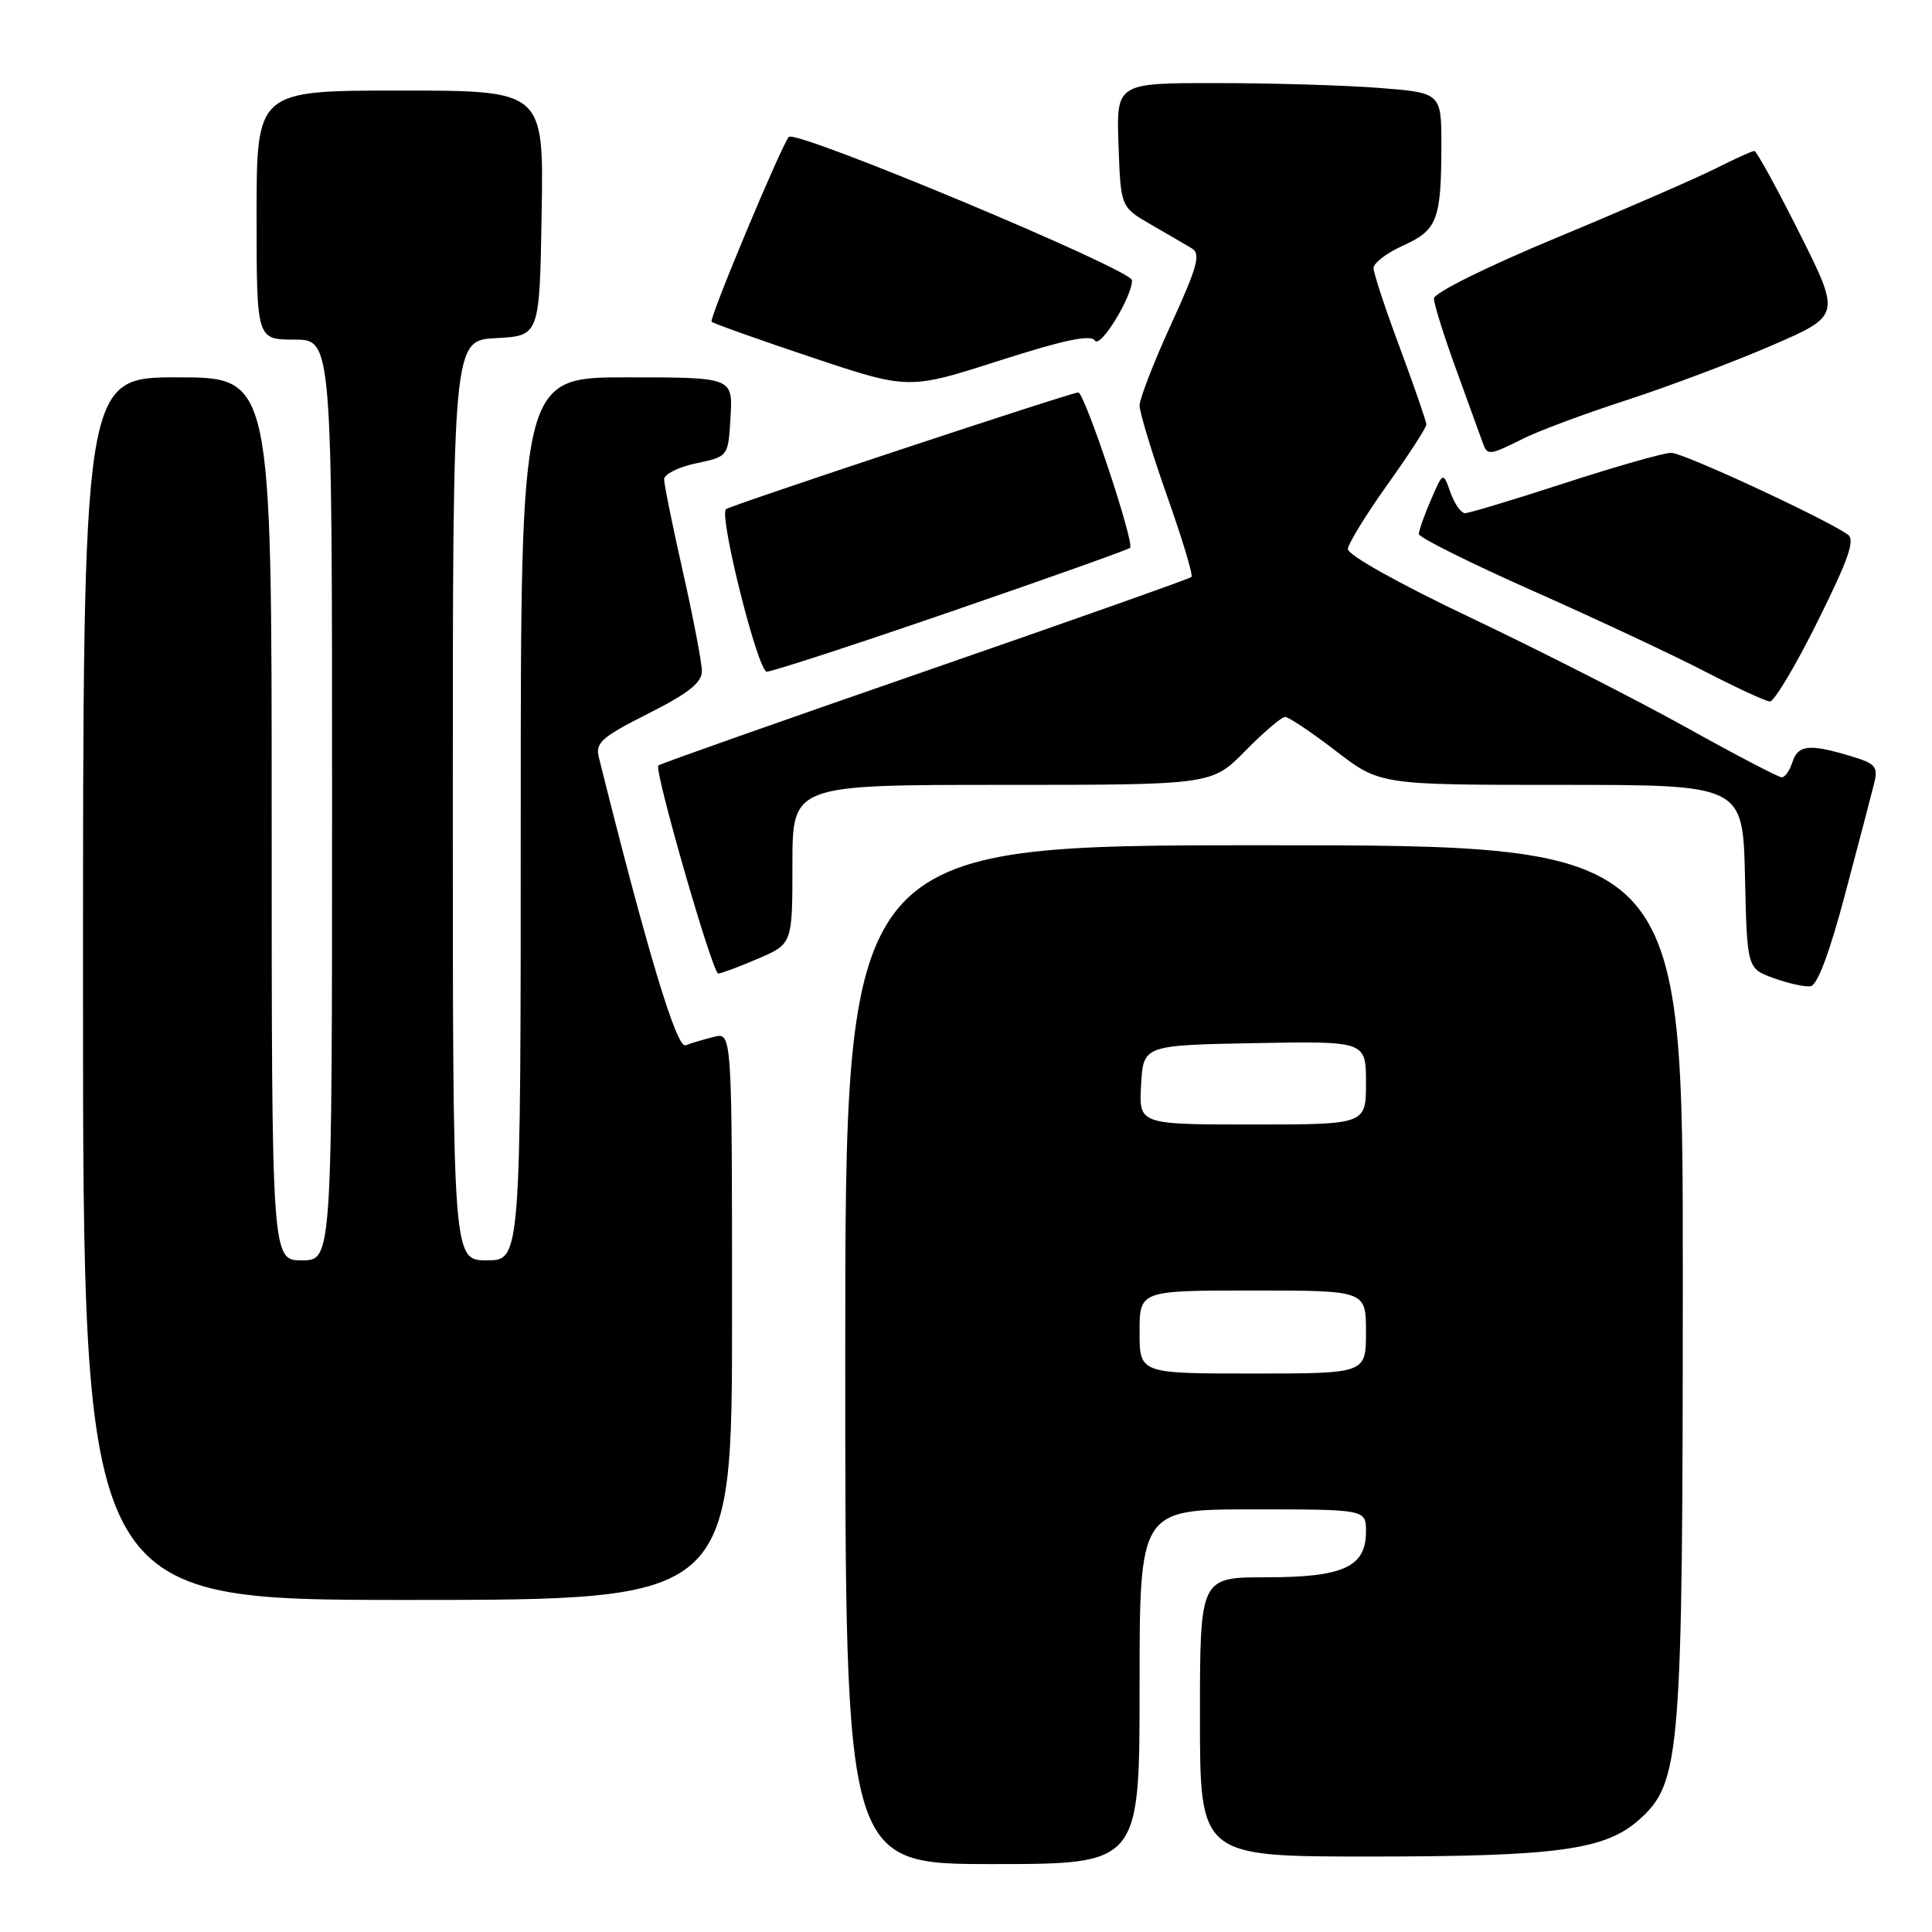 <?xml version="1.0" encoding="UTF-8" standalone="no"?>
<!DOCTYPE svg PUBLIC "-//W3C//DTD SVG 1.1//EN" "http://www.w3.org/Graphics/SVG/1.1/DTD/svg11.dtd" >
<svg xmlns="http://www.w3.org/2000/svg" xmlns:xlink="http://www.w3.org/1999/xlink" version="1.1" viewBox="0 0 256 256">
 <g >
 <path fill="currentColor"
d=" M 151.00 223.50 C 151.00 200.00 151.00 200.00 166.00 200.00 C 181.00 200.00 181.00 200.00 181.00 202.94 C 181.00 207.63 178.01 209.00 167.78 209.00 C 159.00 209.00 159.00 209.00 159.00 227.50 C 159.00 246.00 159.00 246.00 181.45 246.00 C 206.30 246.00 212.71 245.13 217.18 241.13 C 222.70 236.20 222.97 232.88 222.98 169.25 C 223.00 112.00 223.00 112.00 167.50 112.00 C 112.00 112.00 112.00 112.00 112.00 179.50 C 112.00 247.00 112.00 247.00 131.50 247.00 C 151.00 247.00 151.00 247.00 151.00 223.50 Z  M 97.00 174.39 C 97.00 136.78 97.00 136.78 94.59 137.39 C 93.27 137.72 91.58 138.22 90.84 138.51 C 89.65 138.96 85.71 125.86 79.34 100.31 C 78.87 98.42 79.77 97.64 85.90 94.55 C 91.22 91.87 93.00 90.46 93.00 88.93 C 93.00 87.80 91.87 81.90 90.50 75.81 C 89.12 69.71 88.00 64.18 88.00 63.51 C 88.00 62.83 89.91 61.88 92.25 61.39 C 96.50 60.50 96.50 60.50 96.80 55.25 C 97.10 50.00 97.10 50.00 83.05 50.00 C 69.00 50.00 69.00 50.00 69.00 108.50 C 69.00 167.00 69.00 167.00 64.50 167.00 C 60.00 167.00 60.00 167.00 60.00 106.05 C 60.00 45.10 60.00 45.10 65.75 44.80 C 71.50 44.50 71.50 44.50 71.77 28.25 C 72.05 12.00 72.05 12.00 53.02 12.00 C 34.00 12.00 34.00 12.00 34.00 28.50 C 34.00 45.00 34.00 45.00 39.00 45.00 C 44.00 45.00 44.00 45.00 44.00 106.00 C 44.00 167.00 44.00 167.00 40.00 167.00 C 36.00 167.00 36.00 167.00 36.00 108.50 C 36.00 50.00 36.00 50.00 23.50 50.00 C 11.00 50.00 11.00 50.00 11.00 131.00 C 11.00 212.00 11.00 212.00 54.00 212.00 C 97.00 212.00 97.00 212.00 97.00 174.39 Z  M 244.48 118.50 C 246.23 111.90 247.96 105.33 248.31 103.90 C 248.90 101.56 248.58 101.19 245.11 100.15 C 239.72 98.54 238.23 98.70 237.50 101.00 C 237.15 102.10 236.52 103.00 236.09 103.00 C 235.67 103.00 229.96 100.02 223.41 96.37 C 216.86 92.73 204.07 86.22 195.00 81.91 C 185.36 77.33 178.54 73.52 178.60 72.74 C 178.66 72.01 181.02 68.17 183.85 64.20 C 186.68 60.24 189.00 56.66 189.00 56.25 C 188.99 55.84 187.42 51.28 185.50 46.11 C 183.57 40.95 182.00 36.18 182.00 35.52 C 182.00 34.85 183.76 33.51 185.91 32.54 C 190.44 30.50 190.97 29.14 190.99 19.40 C 191.00 12.30 191.00 12.30 182.75 11.65 C 178.21 11.30 168.52 11.01 161.21 11.01 C 147.92 11.00 147.92 11.00 148.21 19.22 C 148.50 27.44 148.50 27.44 152.50 29.75 C 154.70 31.02 157.15 32.44 157.94 32.92 C 159.13 33.64 158.66 35.37 155.19 42.94 C 152.89 47.97 151.00 52.83 151.00 53.73 C 151.00 54.64 152.64 60.03 154.64 65.71 C 156.65 71.39 158.11 76.23 157.88 76.45 C 157.66 76.68 141.76 82.30 122.54 88.96 C 103.33 95.61 87.44 101.22 87.23 101.43 C 86.65 102.02 94.41 129.00 95.17 129.00 C 95.53 129.00 97.90 128.12 100.42 127.04 C 105.00 125.07 105.00 125.07 105.00 114.54 C 105.00 104.00 105.00 104.00 132.79 104.00 C 160.58 104.00 160.58 104.00 165.00 99.50 C 167.43 97.03 169.81 95.00 170.28 95.00 C 170.76 95.00 173.78 97.03 177.00 99.50 C 182.85 104.00 182.85 104.00 206.89 104.00 C 230.94 104.00 230.94 104.00 231.22 116.16 C 231.50 128.32 231.50 128.32 235.00 129.60 C 236.93 130.30 239.13 130.79 239.90 130.69 C 240.81 130.57 242.43 126.24 244.48 118.50 Z  M 240.84 82.35 C 244.98 74.02 245.85 71.51 244.82 70.81 C 241.42 68.51 223.03 60.00 221.45 60.00 C 220.48 60.00 214.14 61.80 207.38 64.00 C 200.62 66.20 194.65 68.00 194.13 68.00 C 193.60 68.00 192.73 66.76 192.19 65.25 C 191.22 62.50 191.22 62.50 189.61 66.22 C 188.73 68.26 188.00 70.31 188.00 70.76 C 188.00 71.21 194.86 74.63 203.25 78.35 C 211.64 82.08 221.88 86.88 226.00 89.02 C 230.12 91.15 233.96 92.92 234.52 92.95 C 235.08 92.98 237.93 88.21 240.84 82.35 Z  M 126.09 81.01 C 138.86 76.62 149.50 72.83 149.74 72.59 C 150.37 71.97 143.71 52.00 142.88 52.00 C 141.94 52.00 96.66 67.01 96.19 67.47 C 95.26 68.41 100.43 89.00 101.60 89.00 C 102.30 89.00 113.32 85.41 126.09 81.01 Z  M 201.79 58.14 C 203.83 57.11 210.00 54.81 215.50 53.03 C 221.00 51.24 229.65 47.99 234.71 45.80 C 243.92 41.82 243.92 41.82 238.45 30.91 C 235.44 24.91 232.75 20.00 232.46 20.00 C 232.17 20.00 229.81 21.07 227.22 22.38 C 224.62 23.68 215.19 27.79 206.25 31.50 C 196.99 35.35 190.00 38.81 190.00 39.56 C 190.00 40.28 191.36 44.61 193.03 49.18 C 194.69 53.76 196.25 58.06 196.50 58.75 C 197.07 60.38 197.40 60.34 201.79 58.14 Z  M 145.08 45.13 C 145.77 46.24 150.00 39.36 150.00 37.14 C 150.00 35.73 105.51 17.14 104.53 18.14 C 103.61 19.08 93.92 42.25 94.29 42.63 C 94.53 42.86 100.50 44.99 107.55 47.35 C 120.39 51.64 120.39 51.64 132.37 47.80 C 141.04 45.02 144.56 44.29 145.08 45.13 Z  M 151.00 176.50 C 151.00 171.00 151.00 171.00 166.00 171.00 C 181.00 171.00 181.00 171.00 181.00 176.50 C 181.00 182.00 181.00 182.00 166.00 182.00 C 151.00 182.00 151.00 182.00 151.00 176.50 Z  M 151.20 143.75 C 151.50 138.50 151.50 138.50 166.25 138.22 C 181.00 137.95 181.00 137.95 181.00 143.47 C 181.00 149.00 181.00 149.00 165.95 149.00 C 150.90 149.00 150.90 149.00 151.20 143.75 Z "/>
</g>
</svg>